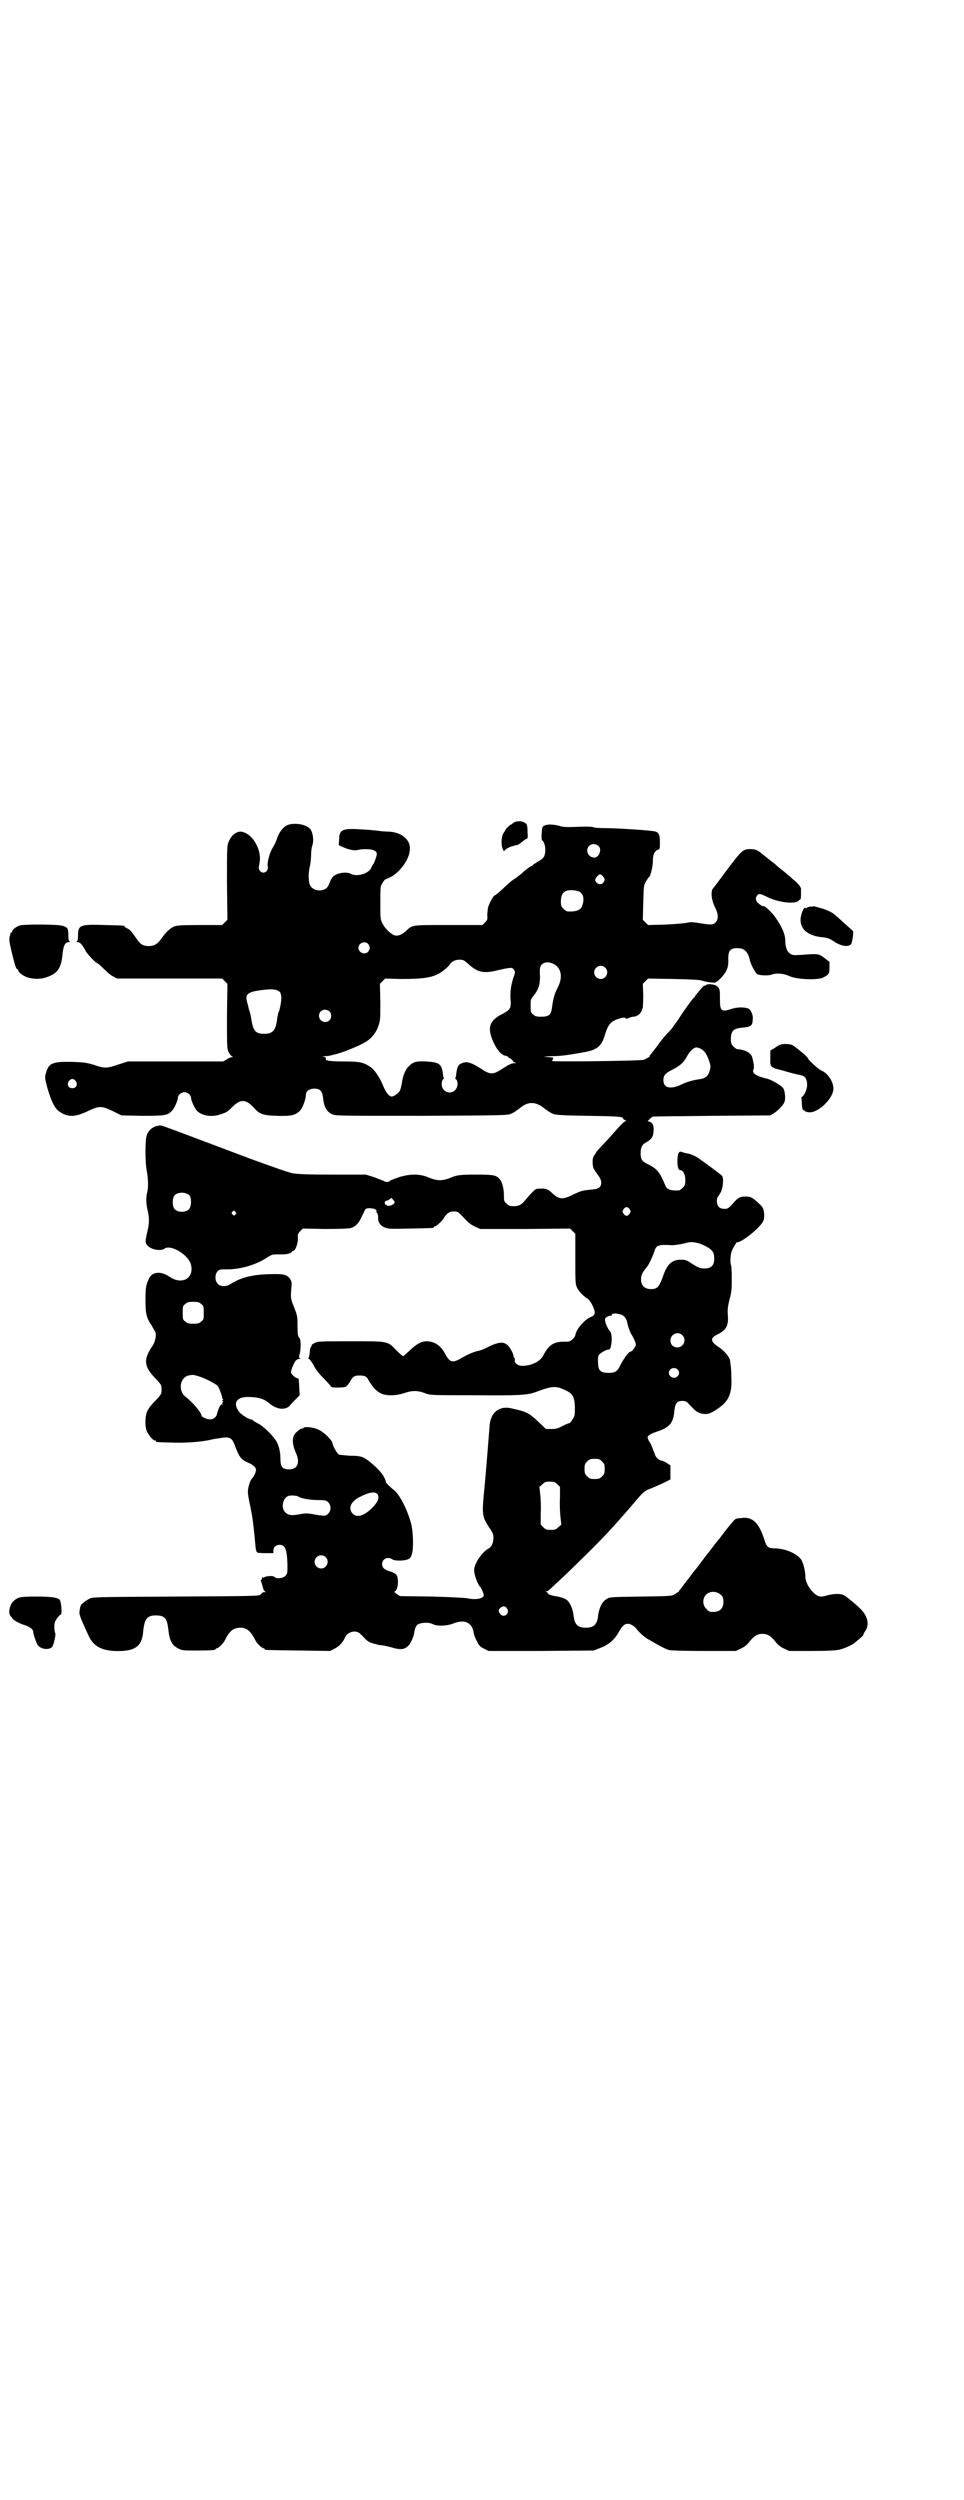 <?xml version="1.0" standalone="no"?>
<!DOCTYPE svg PUBLIC "-//W3C//DTD SVG 20010904//EN"
 "http://www.w3.org/TR/2001/REC-SVG-20010904/DTD/svg10.dtd">
<svg version="1.0" xmlns="http://www.w3.org/2000/svg"
 width="1100pt" height="2850pt" viewBox="0 0 1100 2850"
 preserveAspectRatio="xMidYMid meet">
<g transform="translate(0,2850) scale(0.5,-0.5)"
fill="#000000" stroke="none">
<path d="M1178 3827 c-3 -1 -7 -3 -8 -4 -1 -2 -3 -3 -4 -3 -2 0 -12 -10 -12
-11 0 -1 -2 -4 -4 -7 -6 -8 -7 -27 -3 -37 2 -5 4 -7 4 -5 1 3 12 10 20 11 2 1
5 2 7 2 2 0 4 1 4 1 1 0 5 3 10 7 5 4 9 7 11 7 1 0 2 4 1 12 0 19 -1 22 -8 25
-6 3 -8 3 -18 2z"/>
<path d="M659 3820 c-10 -3 -20 -14 -25 -27 -4 -12 -7 -18 -14 -30 -5 -9 -11
-32 -9 -38 3 -12 -11 -20 -18 -10 -3 4 -3 6 -1 16 7 32 -17 71 -43 73 -10 0
-21 -8 -27 -23 -4 -9 -4 -12 -4 -94 l1 -84 -6 -6 -6 -6 -51 0 c-43 0 -52 -1
-58 -3 -11 -5 -19 -13 -29 -27 -10 -14 -17 -18 -31 -18 -14 1 -18 4 -30 22 -7
10 -12 16 -17 18 -4 2 -7 4 -7 5 0 2 -3 2 -45 3 -57 2 -61 0 -61 -25 0 -9 -1
-12 -4 -13 -1 0 0 -1 3 -1 6 0 11 -6 19 -21 3 -6 23 -27 26 -27 1 0 8 -6 15
-13 7 -7 16 -15 21 -17 l9 -5 120 0 120 0 6 -6 6 -6 -1 -73 c0 -64 0 -74 3
-81 2 -5 6 -10 8 -11 3 -1 3 -2 1 -2 -2 0 -8 -2 -12 -5 l-9 -5 -109 0 -108 0
-22 -7 c-26 -9 -32 -9 -55 -1 -17 5 -21 6 -51 7 -44 1 -53 -3 -59 -25 -3 -10
-3 -11 3 -34 9 -31 17 -47 27 -54 20 -14 37 -13 66 1 26 12 30 12 56 0 l20
-10 47 -1 c52 0 58 1 68 11 6 6 14 24 14 31 0 5 8 12 15 12 7 0 15 -7 15 -13
0 -6 8 -24 14 -30 11 -11 34 -15 55 -7 12 4 14 5 25 16 19 19 31 18 49 -1 13
-15 20 -18 53 -19 32 -1 40 1 51 10 7 6 15 27 15 38 0 8 8 14 19 14 13 0 18
-5 20 -19 2 -22 8 -33 20 -39 8 -4 12 -4 205 -4 187 1 197 1 205 5 4 2 8 4 9
5 1 0 2 2 4 3 2 1 7 5 11 8 9 7 20 10 31 7 4 -1 11 -4 15 -7 4 -3 9 -7 11 -8
2 -1 3 -3 4 -3 1 -1 5 -3 9 -5 7 -3 16 -4 81 -5 69 -1 80 -2 80 -6 0 -1 2 -3
5 -4 2 -1 3 -2 1 -2 -2 0 -9 -6 -16 -14 -7 -8 -18 -20 -24 -27 -23 -24 -28
-30 -28 -31 0 -1 -2 -4 -4 -6 -5 -6 -5 -27 1 -34 2 -3 6 -9 9 -13 7 -9 8 -19
3 -25 -4 -4 -6 -5 -27 -7 -12 -1 -19 -3 -39 -13 -20 -9 -28 -8 -42 5 -9 9 -15
12 -27 11 -11 0 -11 0 -21 -10 -6 -6 -12 -14 -15 -17 -8 -10 -14 -13 -26 -13
-9 0 -11 1 -16 6 -6 5 -6 7 -6 19 0 15 -4 31 -10 37 -8 9 -14 10 -54 10 -34 0
-43 -1 -55 -6 -21 -9 -33 -9 -54 0 -20 8 -41 8 -67 0 -10 -4 -20 -7 -20 -8 -2
-3 -9 -4 -13 -1 -2 1 -13 5 -23 9 l-19 6 -75 0 c-60 0 -79 1 -92 3 -10 2 -47
15 -99 34 -167 63 -199 75 -202 75 -14 0 -27 -8 -32 -22 -4 -9 -4 -64 0 -82 3
-16 4 -36 1 -48 -3 -12 -3 -26 1 -42 4 -17 4 -29 -1 -49 -5 -22 -5 -25 1 -31
8 -9 29 -13 38 -7 14 11 56 -14 61 -37 7 -31 -21 -46 -49 -27 -19 13 -38 12
-46 -2 -7 -14 -9 -20 -9 -49 0 -34 2 -42 14 -60 4 -7 8 -14 9 -16 2 -7 -1 -21
-6 -29 -23 -33 -21 -49 8 -78 6 -6 11 -13 11 -15 1 -5 1 -11 0 -16 0 -2 -5 -9
-11 -15 -14 -14 -20 -22 -23 -32 -3 -12 -3 -31 1 -40 4 -9 14 -21 18 -21 2 0
3 -1 3 -2 0 -2 1 -2 36 -3 28 -1 62 1 87 6 3 1 13 3 22 4 21 4 28 2 34 -14 11
-30 15 -35 34 -43 5 -2 10 -6 13 -9 3 -6 3 -6 0 -15 -3 -5 -5 -9 -6 -10 -3 -2
-7 -11 -9 -21 -2 -8 -2 -13 2 -33 3 -13 5 -26 6 -30 3 -19 5 -40 6 -49 2 -24
3 -34 5 -35 1 0 2 -1 1 -2 0 0 8 -1 18 -1 l19 0 0 6 c0 8 6 13 14 13 13 0 17
-11 18 -45 0 -20 0 -21 -5 -26 -6 -6 -21 -7 -25 -2 -2 3 -19 2 -23 -1 -2 -2
-3 -1 -4 0 0 2 -1 1 -1 -1 0 -3 -1 -5 -2 -5 -1 0 -1 -2 0 -4 1 -3 3 -9 4 -13
1 -5 3 -9 6 -10 2 0 1 -1 -2 -1 -4 0 -6 -1 -6 -2 0 0 -2 -2 -4 -4 -4 -3 -31
-3 -194 -4 -183 -1 -189 -1 -196 -5 -4 -2 -8 -5 -9 -5 -1 -1 -4 -4 -7 -6 -3
-2 -5 -6 -6 -14 -1 -5 -1 -11 0 -11 0 -1 1 -3 1 -4 1 -4 7 -18 20 -46 12 -25
34 -35 76 -33 33 2 46 14 48 47 3 26 9 34 28 34 21 0 26 -6 29 -31 3 -27 8
-37 24 -45 8 -4 12 -4 41 -4 33 0 43 1 43 3 0 1 1 2 3 2 3 0 14 10 18 18 11
22 19 28 34 29 15 1 25 -7 36 -29 4 -8 15 -18 19 -18 1 0 2 -1 2 -2 0 -2 2 -2
77 -3 l72 -1 10 5 c11 5 20 15 25 27 5 11 22 16 32 9 2 -2 8 -7 12 -12 8 -8
11 -10 28 -14 2 -1 7 -2 12 -2 5 -1 15 -3 22 -5 20 -6 29 -5 38 4 4 3 12 20
13 28 2 13 4 16 8 20 7 5 26 6 35 1 10 -5 31 -4 45 1 26 11 44 4 48 -20 0 -3
3 -12 7 -19 5 -11 7 -13 17 -18 l10 -5 120 0 120 1 15 6 c19 7 32 18 42 36 8
14 13 19 21 19 6 0 14 -5 19 -11 7 -9 17 -18 25 -23 29 -17 43 -24 50 -26 5
-1 34 -2 80 -2 l72 0 13 6 c8 4 14 9 19 16 10 12 17 17 29 17 12 0 19 -5 29
-17 5 -7 11 -12 19 -16 l13 -6 51 0 c38 0 54 1 64 3 12 3 30 11 35 16 1 1 6 5
11 9 4 4 8 7 8 8 0 1 2 6 5 10 6 9 7 21 1 33 -5 11 -13 19 -35 37 -15 12 -16
13 -28 14 -8 0 -17 -1 -24 -3 -14 -4 -18 -4 -25 0 -14 9 -26 28 -26 43 0 12
-5 32 -10 39 -11 14 -37 25 -62 25 -13 0 -17 4 -22 21 -12 37 -27 52 -52 48
-5 0 -11 -1 -13 -2 -3 -1 -20 -22 -32 -38 -2 -3 -5 -7 -7 -9 -6 -7 -9 -11 -21
-27 -7 -9 -13 -16 -13 -17 -1 -1 -5 -6 -10 -13 -5 -7 -10 -13 -11 -14 -1 -1
-4 -5 -7 -9 -3 -4 -7 -10 -10 -13 -3 -4 -7 -9 -9 -12 -2 -3 -5 -7 -6 -8 -2 -2
-3 -3 -3 -4 0 -1 -4 -4 -9 -7 -8 -5 -8 -5 -79 -6 -70 -1 -71 -1 -78 -6 -10 -5
-17 -21 -19 -37 -2 -20 -9 -28 -28 -28 -19 0 -26 8 -28 28 -2 16 -9 32 -18 37
-4 2 -12 5 -18 6 -14 2 -23 5 -23 8 0 1 -2 2 -3 3 -3 0 -3 1 0 1 2 0 6 2 7 4
2 1 13 12 24 22 25 23 89 86 110 109 24 26 28 31 50 56 31 37 32 38 49 44 7 3
21 9 29 13 l14 7 0 16 0 16 -9 6 c-5 3 -10 5 -12 5 -4 0 -13 8 -14 13 -2 6
-10 26 -11 27 -2 2 -6 10 -6 13 0 4 8 9 24 14 26 9 35 19 37 47 2 17 6 22 18
22 7 0 10 -1 16 -8 14 -15 17 -17 25 -20 14 -4 23 -2 41 11 25 17 32 35 30 72
0 13 -1 26 -2 29 0 3 -1 6 -1 8 0 7 -13 22 -23 29 -22 14 -24 22 -5 31 20 10
25 20 23 45 -1 11 0 18 4 35 5 18 5 24 5 49 0 16 -1 29 -2 30 -1 0 -1 7 -1 14
1 12 2 16 7 25 4 7 7 12 8 12 6 -2 32 17 46 31 15 15 16 19 16 32 -1 15 -3 18
-22 34 -8 6 -11 7 -20 7 -12 0 -17 -2 -26 -12 -14 -16 -15 -16 -23 -16 -11 0
-17 6 -17 18 0 4 1 8 2 9 1 1 4 6 7 11 5 10 7 32 3 37 -1 2 -44 34 -58 43 -5
3 -14 7 -20 8 -6 1 -13 3 -15 4 -6 2 -9 -5 -9 -21 0 -14 2 -21 7 -21 6 0 11
-10 11 -22 0 -11 -1 -13 -6 -18 -3 -3 -7 -6 -9 -6 -19 -1 -27 2 -31 12 -12 29
-18 37 -38 47 -15 7 -18 12 -18 25 0 13 3 20 10 24 13 7 18 13 19 22 2 15 0
23 -7 26 l-6 2 5 5 c3 3 6 5 6 5 0 1 60 1 134 2 l134 1 8 4 c9 6 21 17 25 26
3 6 2 23 -2 31 -3 6 -25 19 -35 22 -29 7 -38 13 -33 23 1 4 1 9 -3 25 -2 11
-16 19 -35 20 -1 0 -5 3 -8 6 -5 5 -6 7 -6 17 0 19 6 24 25 26 22 2 24 4 25
20 1 9 -5 22 -11 24 -10 3 -24 3 -37 -1 -24 -8 -27 -5 -27 22 0 21 0 23 -6 29
-4 5 -24 7 -26 3 -1 -1 -2 -2 -3 -1 -1 1 -4 -2 -17 -18 -3 -3 -5 -6 -5 -7 0
-1 -1 -2 -2 -2 -2 -1 -24 -31 -32 -44 -4 -6 -7 -11 -8 -12 -1 -1 -3 -4 -6 -8
-2 -4 -9 -12 -15 -18 -6 -6 -17 -20 -24 -30 -8 -10 -15 -20 -16 -20 -1 -1 -1
-2 0 -2 2 0 -3 -3 -13 -8 -6 -3 -210 -5 -210 -3 0 1 1 3 2 5 2 3 0 3 -12 4
-12 1 -12 1 7 2 21 0 37 2 76 9 29 5 40 14 47 38 6 20 10 26 18 32 9 6 28 11
29 8 1 -2 3 -2 8 0 4 2 8 3 10 3 9 0 18 7 20 16 0 1 1 2 2 4 0 2 1 15 1 29
l-1 26 6 6 6 6 59 -1 c43 -1 61 -2 65 -4 8 -3 31 -6 31 -3 0 1 1 1 1 1 1 -1 6
4 12 10 12 14 16 22 15 43 0 19 6 25 26 23 12 -1 20 -11 23 -26 2 -10 12 -29
17 -33 6 -3 25 -4 33 -1 11 4 27 3 42 -4 16 -7 61 -9 75 -3 14 7 15 9 15 23
l0 13 -9 7 c-16 12 -15 12 -55 9 -18 -1 -21 -1 -26 3 -7 4 -11 16 -11 31 0 14
-9 33 -25 55 -5 7 -21 22 -23 22 -4 0 -5 0 -10 4 -9 6 -11 13 -7 19 4 7 8 6
26 -3 25 -12 64 -16 70 -7 1 1 3 3 3 2 1 -1 2 4 2 10 0 7 0 12 0 13 1 4 -5 12
-13 19 -5 4 -10 8 -11 10 -2 1 -9 7 -16 13 -7 5 -15 12 -17 14 -2 2 -13 10
-24 19 -18 15 -20 16 -31 17 -20 1 -22 -1 -56 -46 -17 -23 -32 -43 -34 -45 -4
-9 -2 -25 5 -40 9 -17 9 -29 2 -36 -6 -6 -10 -6 -41 -1 -13 2 -18 2 -25 0 -6
-1 -27 -3 -49 -4 l-39 -1 -6 6 -6 6 1 39 c1 37 1 40 6 48 3 5 6 10 7 10 4 3 9
25 9 38 0 14 4 22 12 25 4 1 4 3 4 16 0 20 -3 24 -14 26 -23 3 -88 7 -111 7
-15 0 -27 1 -27 2 0 1 -13 2 -33 1 -26 -1 -36 -1 -44 2 -19 5 -35 4 -39 -3 -2
-5 -3 -28 -1 -30 7 -4 10 -24 5 -36 -2 -4 -6 -8 -14 -12 -6 -4 -11 -7 -12 -8
0 -1 -1 -2 -2 -2 -2 0 -15 -9 -24 -18 -3 -2 -9 -7 -13 -10 -9 -5 -16 -12 -26
-21 -8 -8 -21 -19 -23 -19 -3 -2 -11 -17 -14 -26 -1 -5 -2 -14 -2 -19 1 -9 0
-11 -5 -16 l-6 -6 -77 0 c-86 0 -82 1 -98 -14 -10 -9 -19 -12 -27 -9 -10 5
-20 15 -26 26 -5 10 -5 11 -5 48 0 37 0 37 5 45 3 5 6 9 7 8 0 0 6 3 11 5 21
11 42 39 44 60 4 24 -17 43 -49 44 -7 0 -14 1 -16 1 -7 1 -24 3 -44 4 -44 3
-52 0 -52 -23 l-1 -13 9 -4 c12 -6 28 -9 34 -7 3 1 11 2 19 2 16 0 25 -4 25
-11 0 -4 -6 -21 -8 -23 -1 -1 -3 -4 -5 -9 -6 -13 -33 -21 -47 -13 -7 4 -23 3
-33 -2 -6 -3 -9 -6 -12 -12 -6 -15 -7 -17 -13 -21 -11 -6 -28 -3 -34 8 -4 6
-5 27 -1 43 2 9 3 21 3 28 0 6 1 16 3 21 3 9 2 24 -3 34 -6 12 -32 18 -51 13z
m707 -49 c9 -8 0 -29 -12 -26 -13 2 -18 17 -10 26 6 6 15 6 22 0z m10 -69 c5
-6 5 -8 1 -14 -4 -5 -9 -5 -15 -1 -5 5 -5 9 1 15 5 6 8 6 13 0z m-59 -33 c13
-3 18 -16 12 -33 -3 -11 -14 -15 -34 -14 -2 0 -6 3 -9 6 -5 5 -6 7 -6 17 0 22
11 29 37 24z m-477 -121 c5 -6 5 -12 0 -18 -7 -8 -22 -2 -22 9 0 11 15 17 22
9z m229 -46 c20 -18 33 -22 63 -15 35 8 37 8 41 2 3 -5 3 -6 0 -14 -6 -17 -9
-34 -8 -51 2 -23 0 -26 -19 -36 -30 -15 -35 -32 -19 -66 8 -17 18 -28 27 -29
3 -1 6 -2 6 -3 0 -1 1 -2 2 -2 2 0 11 -8 9 -8 -1 0 0 -1 3 -2 5 -2 5 -2 -1 -2
-5 0 -13 -4 -24 -11 -24 -16 -30 -16 -52 -1 -24 15 -33 17 -45 11 -7 -3 -9 -9
-11 -25 0 -3 -1 -7 -2 -7 0 -1 0 -3 2 -4 5 -5 4 -18 -2 -24 -11 -12 -31 -4
-31 13 0 4 1 9 3 11 2 1 2 3 2 4 -1 0 -2 4 -2 7 -3 25 -8 28 -39 30 -23 1 -29
-1 -39 -11 -7 -6 -14 -22 -16 -39 -1 -6 -3 -13 -4 -16 -3 -6 -14 -14 -19 -14
-6 0 -13 9 -19 23 -7 18 -19 37 -29 44 -16 11 -25 13 -62 13 -18 0 -34 1 -35
2 -1 0 -2 1 -4 1 -1 0 -2 2 -1 3 0 3 -2 4 -6 5 -6 0 -5 0 3 1 5 0 10 1 11 1 0
0 4 1 8 2 23 5 61 21 77 31 13 9 22 21 27 36 4 12 4 17 4 54 l-1 41 6 6 6 6
36 -1 c42 0 65 2 82 10 11 5 26 17 30 24 4 6 12 10 22 10 8 0 10 -1 20 -10z
m195 0 c17 -9 21 -30 9 -53 -8 -16 -10 -24 -13 -44 -2 -19 -7 -23 -25 -23 -11
0 -14 1 -18 5 -6 4 -6 6 -6 20 0 14 0 15 7 23 9 11 14 24 14 36 1 6 0 12 0 13
0 1 0 5 0 10 0 15 15 22 32 13z m117 -8 c10 -9 3 -26 -10 -26 -8 0 -15 7 -15
15 0 13 16 20 25 11z m-742 -56 c2 -3 3 -8 3 -14 0 -8 -4 -30 -7 -33 0 -1 -1
-6 -2 -10 -3 -30 -10 -38 -30 -38 -19 0 -25 6 -29 31 -1 7 -3 16 -4 19 -1 4
-3 8 -3 10 0 2 -2 8 -3 12 -5 19 1 24 36 28 23 3 33 1 39 -5z m113 -44 c5 -5
5 -15 0 -20 -9 -9 -24 -2 -24 10 0 8 6 14 14 14 3 0 8 -2 10 -4z m847 -85 c8
-4 14 -12 19 -27 4 -11 4 -14 2 -22 -4 -14 -10 -19 -27 -21 -13 -2 -27 -6 -41
-13 -23 -10 -38 -6 -38 11 0 11 4 16 20 24 18 9 27 17 34 31 6 11 15 20 22 20
1 0 5 -1 9 -3z m-1426 -74 c5 -8 1 -16 -8 -16 -9 0 -13 8 -8 16 2 3 5 5 8 5 3
0 6 -2 8 -5z m260 -261 c4 -6 4 -24 -1 -30 -7 -9 -27 -9 -34 0 -5 6 -5 24 0
30 7 9 27 9 35 0z m465 -19 c-4 -4 -16 -6 -16 -2 0 1 -1 1 -2 0 0 0 -1 1 -2 4
0 4 1 5 6 6 3 1 6 3 7 4 1 3 2 2 6 -2 5 -6 5 -6 1 -10z m539 -12 c3 -5 3 -5 0
-10 -2 -3 -5 -5 -7 -5 -2 0 -5 2 -7 5 -3 5 -3 5 0 10 2 3 5 5 7 5 2 0 5 -2 7
-5z m-583 1 c4 -2 6 -3 5 -5 0 -2 0 -4 2 -5 1 -2 2 -6 2 -9 -1 -10 4 -19 14
-23 9 -4 12 -4 59 -3 52 1 54 1 54 3 0 1 1 2 3 2 3 0 21 17 21 21 0 0 3 4 6 7
6 5 9 6 16 6 9 0 10 -1 23 -15 10 -11 17 -16 26 -20 l11 -5 103 0 102 1 6 -6
6 -6 0 -57 c0 -54 0 -57 4 -66 5 -9 13 -18 24 -25 7 -4 18 -27 16 -33 0 -3 -3
-6 -7 -8 -15 -5 -35 -28 -37 -42 0 -2 -3 -6 -6 -9 -6 -6 -8 -6 -21 -6 -23 0
-34 -8 -46 -31 -7 -14 -27 -24 -48 -24 -11 0 -19 7 -17 14 0 2 0 4 -1 4 -1 0
-2 2 -2 4 0 6 -10 24 -16 27 -8 6 -19 5 -38 -4 -9 -5 -21 -10 -27 -11 -10 -2
-24 -8 -41 -18 -18 -10 -24 -8 -35 13 -10 18 -24 27 -42 27 -12 0 -25 -8 -39
-22 -7 -6 -13 -12 -14 -12 -1 0 -8 6 -15 13 -21 22 -18 21 -105 21 -70 0 -75
0 -82 -4 -5 -2 -8 -5 -7 -6 1 -1 0 -2 -1 -2 -1 -1 -3 -6 -3 -13 -1 -7 -2 -13
-3 -13 -1 -1 -1 -2 1 -2 2 -1 7 -8 11 -15 4 -9 13 -20 24 -31 9 -9 16 -17 16
-18 0 -2 27 -2 32 0 3 1 8 7 11 12 6 12 10 14 22 14 10 0 16 -2 19 -9 8 -14
17 -25 26 -30 12 -8 36 -8 57 -1 17 6 30 6 46 0 12 -5 14 -5 108 -5 102 -1
126 0 145 7 37 14 46 15 67 5 18 -8 22 -15 23 -39 0 -18 0 -20 -6 -29 -3 -5
-6 -8 -7 -8 0 1 -7 -2 -15 -6 -11 -6 -16 -7 -26 -7 l-12 0 -18 17 c-20 19 -26
22 -52 28 -16 4 -20 4 -28 3 -19 -4 -30 -19 -31 -45 -2 -26 -9 -115 -13 -153
-4 -45 -3 -51 12 -74 9 -13 10 -16 10 -24 0 -12 -4 -21 -12 -25 -14 -8 -32
-34 -32 -49 0 -11 9 -34 14 -38 2 -2 8 -15 8 -19 0 -8 -19 -11 -37 -7 -4 1
-41 3 -81 4 l-73 1 -8 5 c-4 3 -6 5 -4 6 7 1 10 28 4 37 -2 3 -7 6 -14 8 -14
4 -19 9 -19 17 0 12 13 18 23 11 5 -4 27 -4 36 0 5 2 7 5 9 12 4 11 3 49 -1
66 -7 30 -26 68 -38 78 -10 8 -20 18 -20 19 0 1 -1 6 -4 11 -3 7 -9 14 -20 25
-26 23 -30 25 -58 25 -13 1 -25 2 -26 3 -4 3 -13 18 -14 25 -2 9 -18 24 -31
31 -12 6 -31 8 -35 5 0 -1 -2 -2 -4 -2 -2 0 -7 -3 -11 -7 -12 -9 -13 -26 -2
-50 9 -21 3 -36 -16 -36 -15 0 -20 5 -20 24 0 16 -4 34 -12 44 -10 14 -29 32
-40 37 -5 3 -11 6 -11 7 -1 1 -3 2 -5 2 -4 0 -22 11 -26 17 -15 19 -7 34 19
34 23 0 38 -4 49 -14 17 -15 38 -17 48 -5 3 4 10 11 14 15 l8 8 -1 16 c-1 22
-1 23 -5 23 -4 0 -14 10 -14 13 0 6 7 22 11 27 2 2 6 4 8 4 3 0 3 1 1 2 -2 1
-2 3 0 9 3 13 3 34 -1 37 -3 3 -4 7 -4 27 0 23 -1 25 -8 43 -8 19 -8 22 -6 44
1 11 1 14 -3 20 -7 10 -13 12 -47 11 -38 -1 -64 -7 -88 -22 -10 -7 -24 -7 -30
0 -7 7 -7 22 0 29 4 4 6 4 22 4 29 0 65 10 89 26 9 6 14 8 19 8 22 0 26 0 32
2 4 1 7 3 7 4 0 1 1 2 3 2 5 0 11 17 11 28 -1 10 0 11 5 17 l6 6 51 -1 c33 0
54 1 58 2 11 3 19 11 26 27 4 8 7 15 8 16 3 3 11 3 20 1z m-317 -7 c3 -3 3 -3
0 -6 -3 -3 -3 -3 -6 0 -3 2 -3 3 -1 6 4 4 4 4 7 0z m1071 -77 c18 -9 22 -15
22 -30 0 -15 -7 -22 -22 -22 -11 0 -15 2 -32 13 -9 6 -12 7 -22 7 -21 0 -32
-10 -42 -41 -8 -21 -12 -26 -26 -26 -15 0 -23 8 -23 22 0 10 3 16 13 28 5 6
14 25 18 38 4 12 9 14 40 12 5 0 25 3 31 5 12 4 27 2 43 -6z m-1149 -133 c6
-4 6 -6 6 -20 0 -14 0 -16 -6 -20 -4 -4 -7 -5 -18 -5 -11 0 -14 1 -18 5 -6 4
-6 6 -6 20 0 14 0 16 6 20 4 4 7 5 18 5 11 0 14 -1 18 -5z m965 -28 c3 -3 6
-8 7 -12 1 -8 7 -25 11 -31 2 -3 5 -9 7 -14 3 -8 3 -9 -2 -16 -3 -5 -7 -8 -9
-8 -3 0 -16 -17 -24 -34 -6 -11 -11 -14 -25 -14 -18 0 -24 5 -24 22 -1 8 0 15
1 18 3 5 19 14 23 13 7 -2 10 36 3 42 -5 5 -13 23 -11 28 1 4 9 8 14 7 0 0 1
1 1 2 0 6 22 3 28 -3z m133 -43 c11 -10 3 -28 -11 -28 -9 0 -16 6 -16 16 0 14
17 22 27 12z m-11 -78 c5 -5 5 -11 0 -16 -10 -10 -27 5 -16 16 4 4 12 4 16 0z
m-1092 -16 c16 -5 40 -18 43 -22 3 -4 9 -20 10 -26 0 -2 1 -4 2 -4 1 0 1 -1
-1 -2 -2 -2 -2 -2 0 -2 2 0 2 -1 0 -3 -1 -1 -1 -3 0 -4 0 -1 0 -1 -2 -1 -3 1
-8 -11 -11 -22 -1 -7 -9 -13 -17 -12 -6 0 -18 6 -18 8 0 7 -20 31 -36 43 -18
13 -14 44 6 49 10 2 11 2 24 -2z m920 -194 c5 -5 6 -7 6 -17 0 -10 -1 -12 -6
-17 -5 -5 -7 -6 -17 -6 -10 0 -12 1 -17 6 -5 5 -6 7 -6 17 0 10 1 12 6 17 5 5
7 6 17 6 10 0 12 -1 17 -6z m-102 -52 l6 -6 0 -25 c-1 -15 0 -34 1 -43 l2 -18
-7 -6 c-5 -5 -7 -6 -17 -6 -10 0 -12 1 -17 6 l-6 6 0 25 c1 15 0 34 -1 43 l-2
18 7 6 c5 5 7 6 17 6 10 0 12 -1 17 -6z m-411 -22 c6 -7 2 -19 -13 -33 -17
-17 -34 -22 -43 -12 -11 11 -5 27 14 37 23 12 36 14 42 8z m-180 -6 c5 -4 26
-8 44 -8 18 0 20 -1 24 -5 7 -7 7 -19 0 -26 -6 -6 -8 -6 -36 -1 -12 2 -17 2
-27 0 -20 -4 -28 -3 -35 4 -11 11 -5 36 10 38 6 1 17 0 20 -2z m62 -138 c10
-9 3 -26 -10 -26 -8 0 -15 7 -15 15 0 13 16 20 25 11z m902 -86 c5 -5 6 -7 6
-16 0 -15 -8 -23 -23 -23 -9 0 -11 1 -16 7 -9 8 -9 23 -1 32 9 9 24 9 34 0z
m-488 -31 c8 -11 -7 -23 -15 -13 -5 6 -5 10 0 14 5 5 11 5 15 -1z"/>
<path d="M1849 3633 c-5 -1 -9 -2 -9 -4 0 -1 -1 -1 -2 1 -3 4 -11 -15 -11 -27
0 -23 18 -37 51 -40 10 -1 15 -3 23 -8 17 -12 34 -15 41 -8 3 3 7 30 4 31 -1
1 -20 18 -39 35 -8 7 -18 12 -35 17 -8 2 -15 4 -15 4 0 -1 -4 -1 -8 -1z"/>
<path d="M45 3590 c-9 -3 -17 -10 -17 -13 0 -2 -1 -3 -2 -3 -1 0 -2 -1 -2 -1
0 -1 0 -3 -1 -5 -3 -9 -2 -15 4 -40 7 -29 10 -38 13 -38 1 0 2 -1 2 -3 0 -5
15 -15 27 -17 15 -3 30 -2 45 5 20 9 26 21 29 52 2 18 6 25 14 25 3 0 4 1 3 1
-3 1 -4 4 -4 13 0 17 -1 19 -12 23 -11 4 -89 4 -99 1z"/>
<path d="M1780 3318 c-3 -1 -9 -5 -13 -8 -4 -2 -8 -5 -9 -5 0 0 0 -8 0 -17 -1
-20 1 -22 22 -27 7 -2 18 -5 25 -7 7 -2 16 -4 21 -5 11 -2 16 -8 16 -23 0 -9
-6 -23 -12 -27 -1 -1 -2 -2 -1 -3 0 -1 1 -7 1 -14 1 -10 1 -12 4 -13 2 -1 4
-2 4 -3 0 -1 4 -1 9 -2 21 -1 55 32 55 54 0 16 -13 36 -29 42 -6 3 -29 24 -29
27 0 3 -27 25 -35 30 -6 3 -21 4 -29 1z"/>
<path d="M42 2057 c-13 -6 -19 -14 -21 -31 0 -3 1 -7 2 -9 1 -1 3 -4 5 -6 2
-5 17 -13 31 -17 10 -4 17 -9 17 -15 0 -5 5 -19 9 -28 6 -11 26 -14 34 -6 4 6
9 29 7 32 -1 1 -2 7 -2 13 0 10 1 13 6 20 3 4 7 9 9 9 3 2 1 29 -3 34 -6 5
-19 7 -54 7 -25 0 -35 -1 -40 -3z"/>
</g>
</svg>
